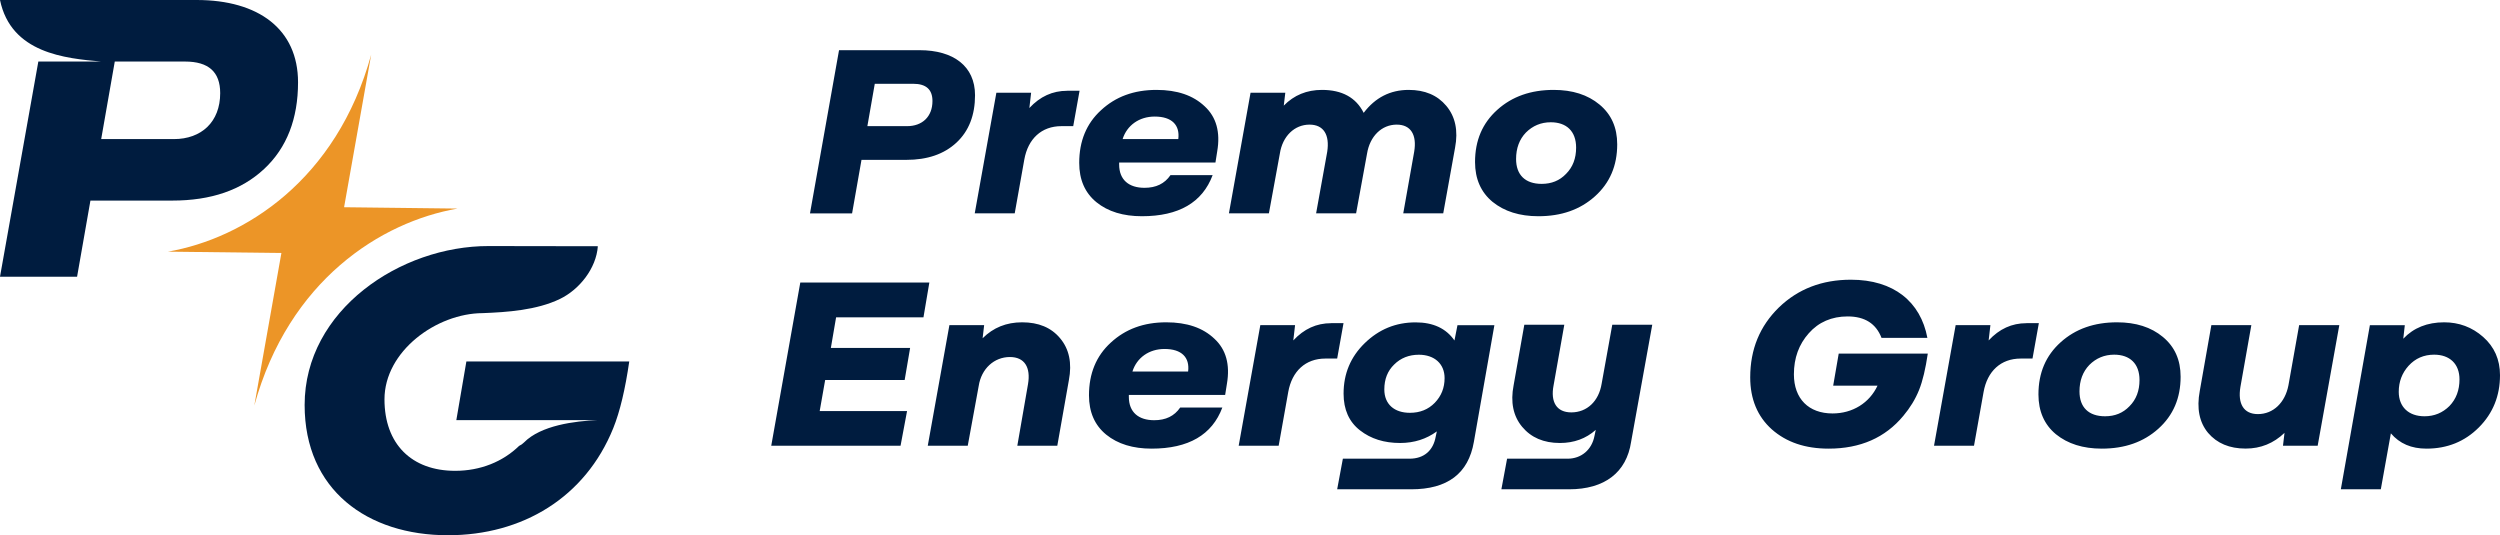 <svg width="383" height="82" viewBox="0 0 383 82" fill="none" xmlns="http://www.w3.org/2000/svg">
<path d="M11.809 42.393L13.854 30.729H26.393C32.329 30.729 36.977 29.133 40.463 25.888C43.949 22.643 45.66 18.172 45.66 12.611C45.66 4.471 39.607 0 30.122 0H17.583H7.548H0C1.693 8.167 10.017 8.942 15.502 9.429H5.873L0 42.393H11.809ZM17.583 9.429H28.347C31.959 9.429 33.734 11.024 33.734 14.269C33.734 18.677 30.86 21.309 26.636 21.309H15.502L17.583 9.429Z" fill="#001C3F"/>
<path d="M69.91 64.36H79.891H82.332H91.6C88.052 64.495 82.845 65.171 80.278 67.785C80.044 68.019 79.791 68.191 79.53 68.308C77.026 70.742 73.594 72.13 69.73 72.13C63.064 72.13 58.902 68.028 58.902 61.178C58.902 53.795 66.883 47.999 73.945 47.972C77.648 47.828 82.196 47.531 85.781 45.8C88.763 44.358 91.339 41.131 91.591 37.723L74.864 37.696C61.361 37.669 46.67 47.504 46.67 62.043C46.67 75.068 56.281 82 68.631 82C80.017 82 89.655 76.231 93.951 65.594C94.987 63.026 95.789 59.6 96.402 55.373H71.45L69.91 64.36Z" fill="#001C3F"/>
<path d="M43.111 38.76L25.727 38.553C37.437 36.524 51.588 27.582 56.866 8.365L52.714 31.747L70.099 31.954C58.389 33.982 44.237 42.924 38.959 62.142L43.111 38.76Z" fill="#EC9527"/>
<path d="M130.539 32.694L131.981 24.491H138.836C142.078 24.491 144.627 23.617 146.528 21.85C148.438 20.074 149.375 17.631 149.375 14.585C149.375 10.132 146.06 7.689 140.88 7.689H128.54L124.09 32.694H130.539ZM134.016 12.836H139.907C141.88 12.836 142.853 13.71 142.853 15.477C142.853 17.884 141.277 19.326 138.971 19.326H132.881L134.016 12.836ZM163.49 13.909C161.247 13.909 159.337 14.783 157.698 16.55L157.968 14.206H152.644L149.33 32.685H155.455L156.923 24.446C157.491 21.264 159.562 19.326 162.607 19.326H164.418L165.39 13.9H163.49V13.909ZM177.172 13.773C173.722 13.773 170.912 14.81 168.678 16.883C166.435 18.929 165.336 21.634 165.336 24.951C165.336 27.529 166.21 29.539 167.976 30.981C169.75 32.423 172.092 33.126 174.939 33.126C180.595 33.126 184.207 31.017 185.775 26.835H179.316C178.416 28.142 177.109 28.773 175.335 28.773C172.957 28.773 171.453 27.565 171.453 25.194V24.897H186.207L186.477 23.193C186.982 20.245 186.342 17.938 184.568 16.297C182.793 14.612 180.352 13.773 177.172 13.773ZM171.984 21.309C172.651 19.2 174.524 17.857 176.902 17.857C179.541 17.857 180.785 19.164 180.514 21.309H171.984ZM215.807 13.773C212.996 13.773 210.69 14.945 208.916 17.289C207.745 14.945 205.601 13.773 202.529 13.773C200.187 13.773 198.251 14.576 196.674 16.18L196.908 14.206H191.585L188.27 32.685H194.395L196.071 23.544C196.476 20.867 198.314 19.092 200.62 19.092C202.79 19.092 203.727 20.669 203.331 23.247L201.628 32.685H207.754L209.429 23.544C209.862 20.867 211.672 19.092 213.978 19.092C216.149 19.092 217.086 20.669 216.653 23.247L214.978 32.685H221.103L222.914 22.643C223.418 20.002 222.95 17.857 221.572 16.216C220.193 14.576 218.284 13.773 215.807 13.773ZM235.678 33.126C239.191 33.126 242.064 32.126 244.343 30.08C246.622 28.033 247.757 25.392 247.757 22.111C247.757 19.533 246.856 17.523 245.046 16.018C243.235 14.512 240.893 13.773 238.02 13.773C234.543 13.773 231.66 14.774 229.39 16.82C227.111 18.866 225.976 21.507 225.976 24.825C225.976 27.402 226.877 29.449 228.652 30.918C230.462 32.387 232.804 33.126 235.678 33.126ZM236.182 28.169C233.669 28.169 232.264 26.799 232.264 24.356C232.264 22.715 232.768 21.345 233.768 20.308C234.804 19.272 236.074 18.731 237.578 18.731C239.983 18.731 241.461 20.101 241.461 22.616C241.461 24.257 240.956 25.6 239.92 26.636C238.929 27.673 237.686 28.169 236.182 28.169Z" fill="#001C3F"/>
<path d="M137.962 68.299L138.962 62.971H125.577L126.414 58.221H138.593L139.431 53.299H127.288L128.09 48.612H141.475L142.376 43.285H122.604L118.154 68.289H137.962V68.299ZM156.59 49.378C154.185 49.378 152.177 50.18 150.537 51.821L150.771 49.811H145.448L142.133 68.289H148.258L149.934 59.149C150.339 56.472 152.312 54.696 154.717 54.696C156.96 54.696 157.933 56.274 157.491 58.852L155.852 68.289H161.977L163.751 58.248C164.256 55.607 163.788 53.462 162.409 51.821C161.04 50.18 159.104 49.378 156.59 49.378ZM178.668 49.378C175.218 49.378 172.417 50.415 170.174 52.488C167.931 54.534 166.832 57.238 166.832 60.556C166.832 63.133 167.706 65.144 169.471 66.586C171.246 68.028 173.588 68.731 176.425 68.731C182.082 68.731 185.694 66.622 187.262 62.439H180.803C179.902 63.746 178.596 64.377 176.822 64.377C174.444 64.377 172.939 63.169 172.939 60.799V60.501H187.694L187.964 58.798C188.469 55.85 187.829 53.543 186.055 51.902C184.289 50.217 181.848 49.378 178.668 49.378ZM173.489 56.914C174.155 54.805 176.029 53.462 178.407 53.462C181.046 53.462 182.289 54.769 182.019 56.914H173.489ZM203.926 49.513C201.683 49.513 199.773 50.388 198.134 52.154L198.404 49.811H193.081L189.766 68.289H195.891L197.359 60.051C197.927 56.869 199.999 54.931 203.043 54.931H204.854L205.827 49.504H203.926V49.513ZM222.824 52.163C221.554 50.325 219.581 49.387 216.87 49.387C213.826 49.387 211.249 50.46 209.078 52.569C206.908 54.678 205.836 57.256 205.836 60.303C205.836 62.746 206.673 64.621 208.349 65.928C210.024 67.235 212.06 67.866 214.501 67.866C216.645 67.866 218.519 67.262 220.122 66.09L219.951 66.892C219.581 69.001 218.176 70.272 215.933 70.272H205.728L204.854 74.96H216.195C221.752 74.96 224.959 72.553 225.797 67.695L228.94 49.82H223.284L222.824 52.163ZM215.996 63.242C213.618 63.242 212.078 61.935 212.078 59.663C212.078 58.086 212.582 56.815 213.582 55.85C214.582 54.85 215.861 54.345 217.366 54.345C219.771 54.345 221.311 55.751 221.311 57.923C221.311 59.429 220.807 60.673 219.807 61.709C218.807 62.737 217.537 63.242 215.996 63.242ZM245.371 58.789C244.938 61.466 243.128 63.178 240.723 63.178C238.48 63.178 237.507 61.601 238.011 59.023L239.651 49.748H233.525L231.886 59.023C231.382 61.601 231.823 63.746 233.192 65.387C234.561 67.027 236.471 67.866 238.984 67.866C241.128 67.866 242.966 67.199 244.47 65.856L244.272 66.793C243.866 68.902 242.263 70.272 240.155 70.272H230.886L230.012 74.96H240.38C245.83 74.96 249.181 72.382 249.884 67.695L253.126 49.748H247.001L245.371 58.789ZM280.843 59.086H287.635C286.401 61.727 283.825 63.341 280.744 63.341C277.096 63.341 274.826 61.096 274.826 57.346C274.826 54.832 275.592 52.758 277.105 51.055C278.609 49.351 280.618 48.477 283.059 48.477C285.698 48.477 287.41 49.586 288.247 51.758H295.274C294.238 46.232 290.121 42.852 283.563 42.852C279.15 42.852 275.465 44.258 272.52 47.107C269.61 49.955 268.133 53.498 268.133 57.815C268.133 61.132 269.241 63.809 271.448 65.784C273.691 67.758 276.564 68.731 280.149 68.731C285.005 68.731 288.815 67.055 291.589 63.71C292.625 62.475 293.427 61.168 293.994 59.762C294.562 58.356 294.994 56.481 295.337 54.174H281.69L280.843 59.086ZM310.452 49.513C308.209 49.513 306.299 50.388 304.66 52.154L304.93 49.811H299.606L296.291 68.289H302.417L303.885 60.051C304.452 56.869 306.524 54.931 309.569 54.931H311.379L312.352 49.504H310.452V49.513ZM321.99 68.731C325.503 68.731 328.377 67.731 330.656 65.684C332.935 63.638 334.07 60.997 334.07 57.716C334.07 55.138 333.169 53.128 331.358 51.623C329.548 50.117 327.206 49.378 324.332 49.378C320.855 49.378 317.973 50.379 315.703 52.425C313.424 54.471 312.289 57.112 312.289 60.429C312.289 63.007 313.19 65.053 314.964 66.523C316.775 67.992 319.117 68.731 321.99 68.731ZM322.495 63.773C319.982 63.773 318.577 62.403 318.577 59.961C318.577 58.32 319.081 56.95 320.081 55.913C321.117 54.877 322.387 54.336 323.891 54.336C326.296 54.336 327.773 55.706 327.773 58.221C327.773 59.861 327.269 61.205 326.233 62.241C325.233 63.278 323.999 63.773 322.495 63.773ZM350.59 59.023C350.086 61.664 348.284 63.44 345.906 63.44C343.735 63.44 342.798 61.862 343.231 59.285L344.906 49.811H338.781L337.006 59.888C336.502 62.566 336.943 64.711 338.276 66.315C339.646 67.92 341.555 68.722 344.032 68.722C346.338 68.722 348.311 67.92 349.987 66.315L349.752 68.289H355.067L358.382 49.811H352.229L350.59 59.023ZM374.442 49.378C371.866 49.378 369.758 50.217 368.182 51.893L368.416 49.82H363.066L358.616 74.96H364.741L366.281 66.388C367.624 67.965 369.425 68.731 371.731 68.731C374.911 68.731 377.586 67.659 379.757 65.486C381.928 63.314 383 60.628 383 57.482C383 55.075 382.126 53.128 380.424 51.623C378.721 50.117 376.712 49.378 374.442 49.378ZM371.434 63.773C368.993 63.773 367.488 62.331 367.488 60.024C367.488 58.482 367.993 57.148 368.993 56.039C370.029 54.904 371.335 54.336 372.911 54.336C375.289 54.336 376.794 55.742 376.794 58.122C376.794 59.762 376.289 61.132 375.253 62.205C374.208 63.242 372.938 63.773 371.434 63.773Z" fill="#001C3F"/>
</svg>

